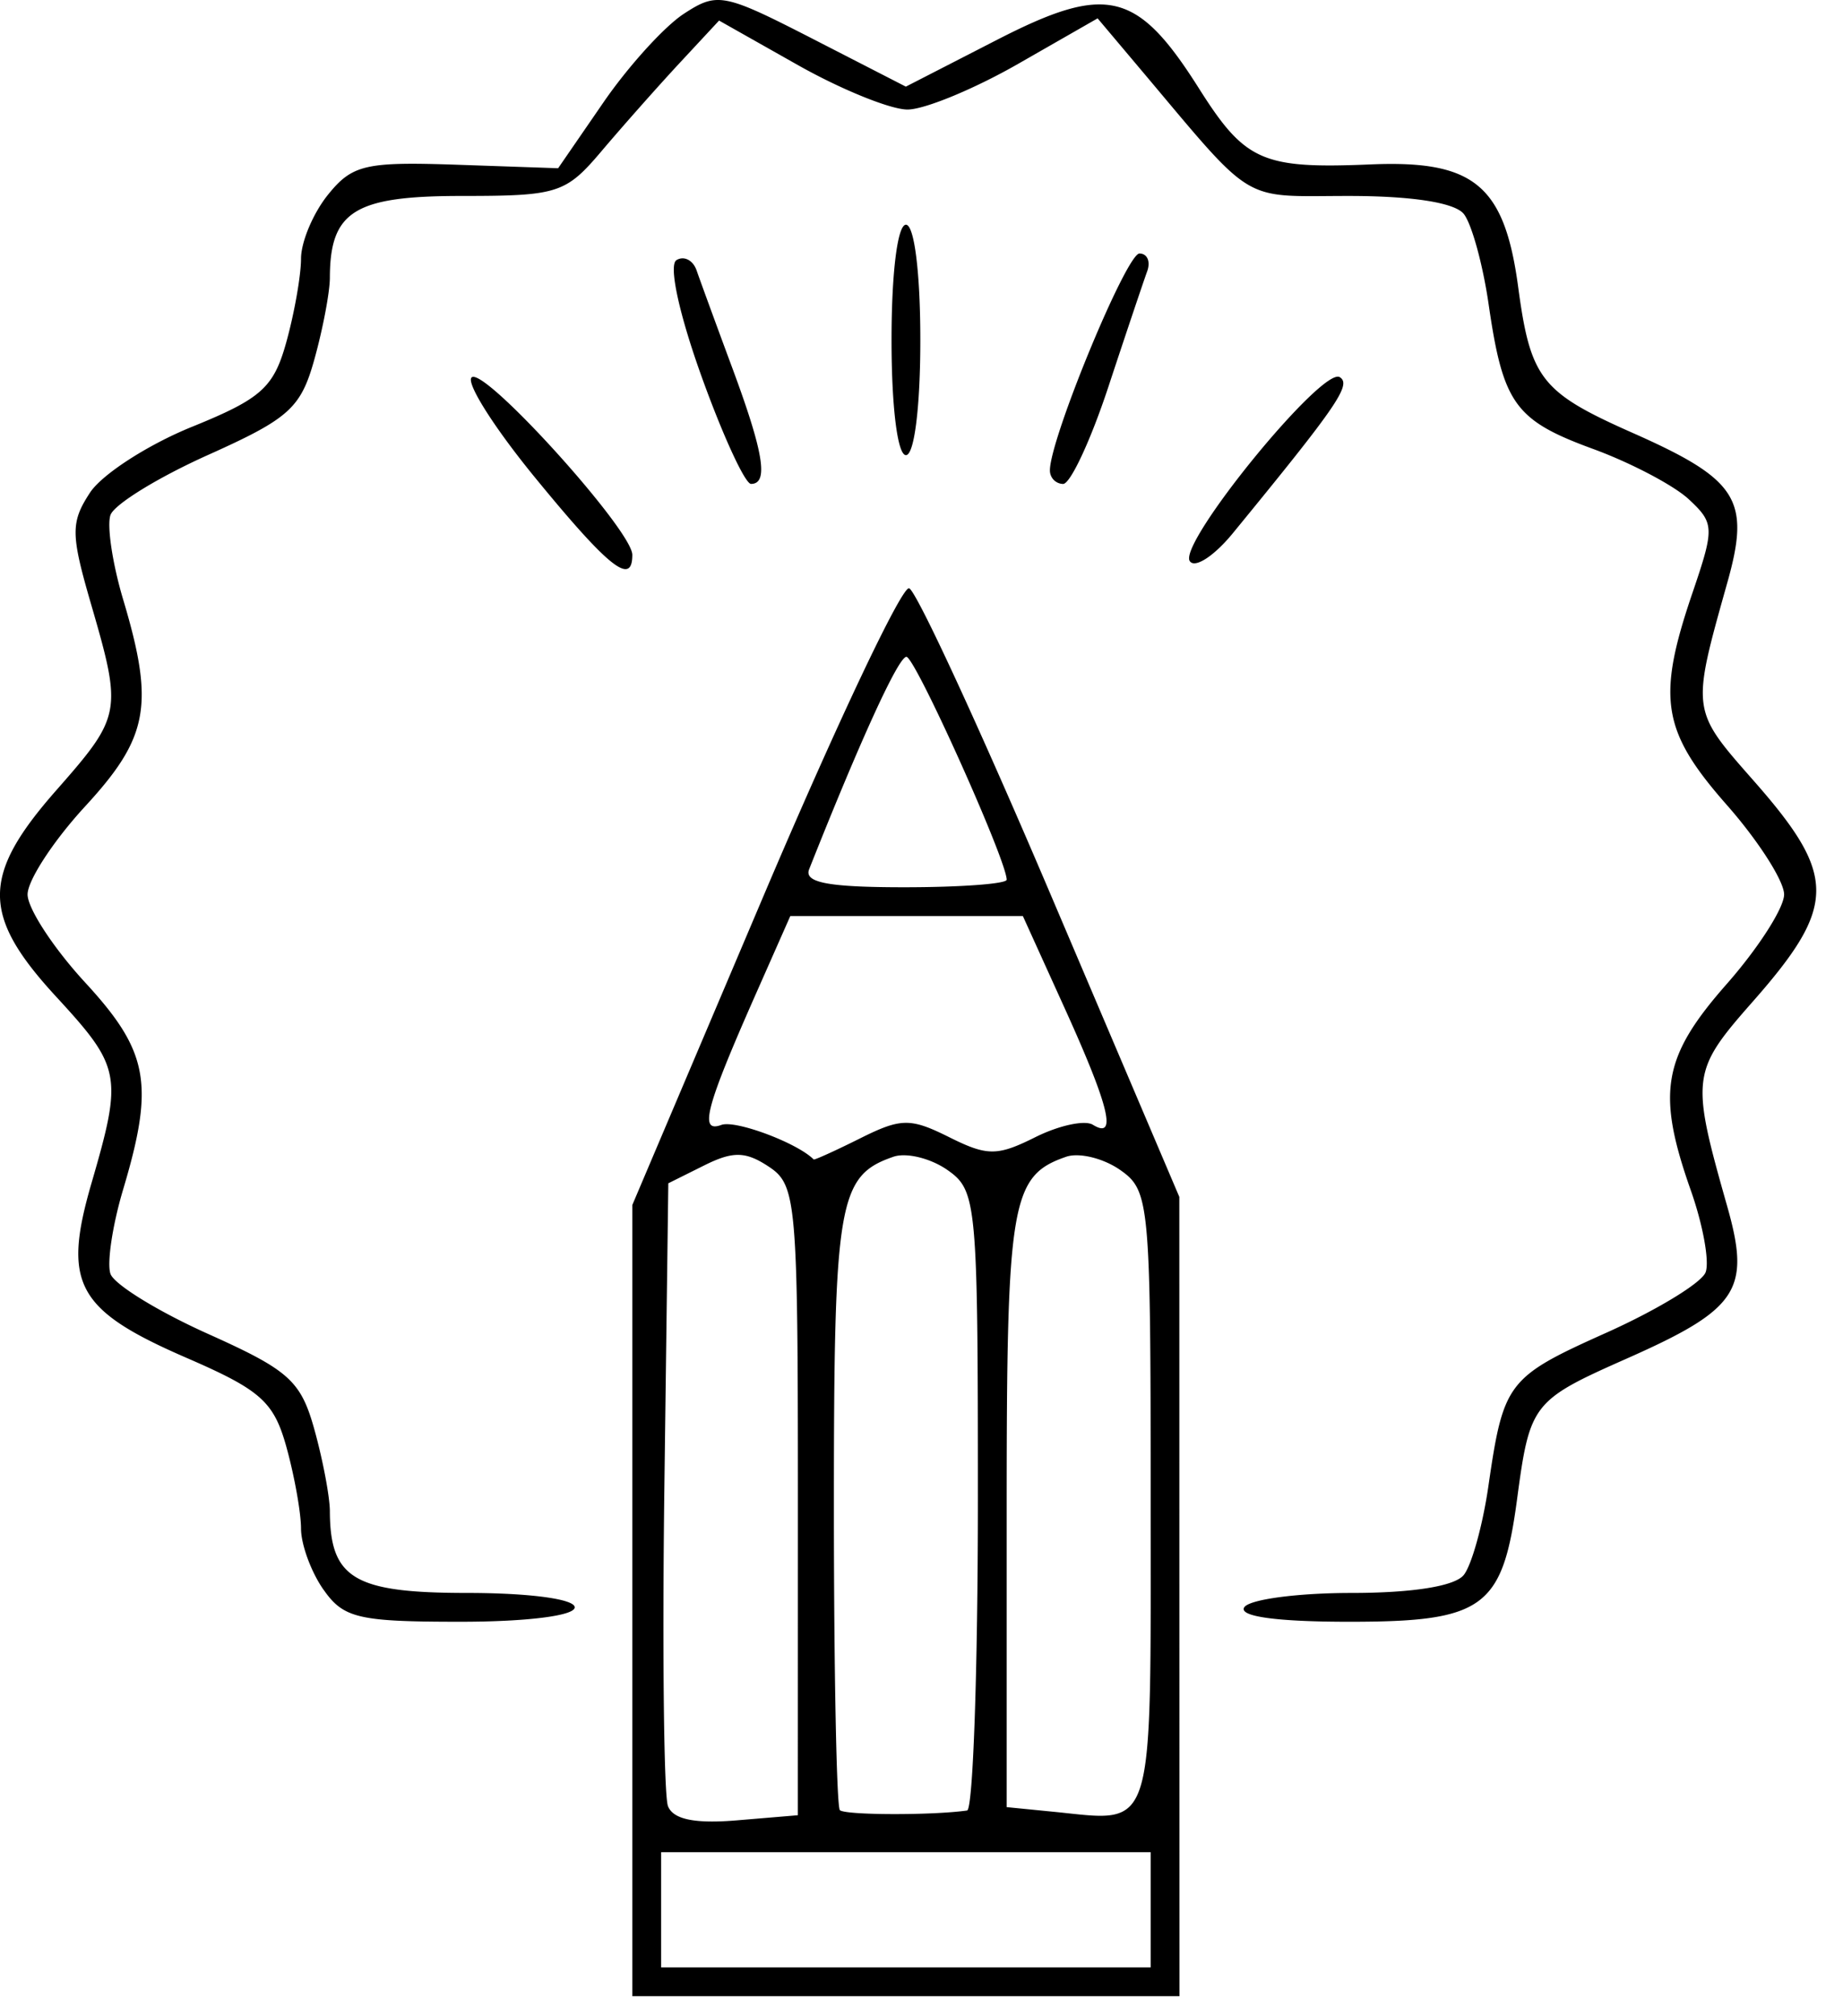 <svg xmlns="http://www.w3.org/2000/svg" width="40.96" height="44.8">
<path d="M14.053 35.564v-8.79l2.93-6.9c1.613-3.795 3.062-6.856 3.222-6.803.16.053 1.576 3.118 3.147 6.81l2.858 6.713.001 8.88.002 8.88h-12.16zm11.52 6.87v-1.28h-10.88v2.56h10.88zm-7.84-9.092c0-6.646-.032-7.011-.643-7.417-.52-.345-.797-.35-1.44-.03l-.797.397-.087 6.702c-.048 3.687-.012 6.897.079 7.135.113.296.595.396 1.527.318l1.36-.114zm3.76 6.886c.132-.019.24-3.122.24-6.896 0-6.624-.024-6.879-.677-7.336-.372-.26-.912-.393-1.2-.294-1.227.424-1.323.992-1.323 7.78 0 3.632.06 6.665.133 6.738.113.113 2.058.118 2.827.008zm4.08-6.934c0-6.585-.024-6.84-.677-7.298-.372-.26-.912-.393-1.2-.294-1.227.424-1.323.99-1.323 7.812v6.639l1.04.103c2.277.225 2.16.604 2.16-6.962zm-6.45-8.004c.902-.45 1.112-.452 1.97-.024.85.424 1.068.424 1.915.002.526-.263 1.102-.387 1.28-.277.544.336.369-.394-.615-2.565l-.94-2.072H17.564l-.764 1.728c-1.119 2.53-1.268 3.097-.768 2.913.312-.115 1.69.4 2.051.767.017.017.485-.195 1.04-.472zm3.25-5.744c0-.429-2.035-4.952-2.228-4.952-.178 0-1.014 1.826-2.162 4.72-.118.297.425.4 2.115.4 1.251 0 2.275-.076 2.275-.168zM7.19 35.322c-.274-.39-.5-1.003-.5-1.36-.001-.357-.147-1.17-.324-1.808-.28-1.01-.569-1.267-2.217-1.982-2.448-1.062-2.766-1.646-2.116-3.882.695-2.39.66-2.576-.781-4.14-1.67-1.811-1.67-2.695 0-4.592 1.45-1.648 1.467-1.74.773-4.13-.454-1.56-.457-1.822-.024-2.483.267-.406 1.284-1.063 2.262-1.46 1.547-.628 1.82-.872 2.101-1.886.178-.641.325-1.474.326-1.85 0-.377.272-1.018.602-1.426.537-.664.833-.732 2.856-.663l2.256.078 1.003-1.457c.551-.802 1.355-1.689 1.787-1.972.747-.489.887-.462 2.861.55l2.077 1.066 2.03-1.042c2.436-1.25 3.112-1.087 4.48 1.075 1.03 1.629 1.407 1.796 3.823 1.695 2.298-.097 2.972.465 3.276 2.726.274 2.037.51 2.338 2.538 3.237 2.346 1.039 2.629 1.484 2.112 3.322-.805 2.866-.81 2.826.585 4.411 1.856 2.109 1.853 2.775-.018 4.902-1.37 1.555-1.386 1.684-.57 4.558.526 1.858.246 2.28-2.256 3.387-2.07.917-2.133.998-2.414 3.102-.324 2.432-.739 2.736-3.735 2.736-1.605 0-2.457-.117-2.331-.32.108-.176 1.18-.32 2.38-.32 1.361 0 2.301-.15 2.5-.4.175-.22.42-1.103.545-1.961.337-2.324.42-2.433 2.628-3.423 1.121-.503 2.112-1.106 2.201-1.34.09-.234-.057-1.049-.325-1.811-.77-2.181-.634-2.971.79-4.59.705-.8 1.28-1.697 1.28-1.995 0-.298-.575-1.197-1.28-1.996-1.436-1.633-1.554-2.364-.759-4.698.495-1.453.491-1.555-.08-2.087-.33-.307-1.286-.81-2.124-1.117-1.74-.637-2.003-1.002-2.325-3.222-.128-.88-.376-1.78-.551-2-.2-.252-1.15-.4-2.556-.4-2.442 0-2.054.237-4.661-2.853L24.394.408l-1.77 1.013c-.973.557-2.078 1.013-2.455 1.013-.377 0-1.474-.445-2.438-.989l-1.75-.988-.885.952c-.486.524-1.263 1.401-1.727 1.949-.797.94-.967.996-3.108.996-2.382 0-2.926.337-2.93 1.818-.001.32-.155 1.132-.342 1.805-.302 1.089-.56 1.322-2.361 2.13-1.112.499-2.09 1.1-2.173 1.337-.082.236.044 1.078.28 1.87.702 2.349.57 3.07-.842 4.602-.704.764-1.28 1.645-1.28 1.958 0 .312.576 1.193 1.28 1.957 1.412 1.532 1.544 2.254.842 4.603-.236.792-.362 1.633-.28 1.87.083.236 1.06.837 2.173 1.336 1.8.808 2.059 1.041 2.361 2.13.187.673.34 1.485.342 1.805.004 1.5.539 1.819 3.053 1.819 1.379 0 2.389.135 2.389.32 0 .186-1.061.32-2.542.32-2.264 0-2.597-.078-3.04-.712zM11.89 10.61c-.925-1.13-1.556-2.134-1.402-2.229.314-.194 3.565 3.406 3.565 3.947 0 .701-.52.288-2.163-1.718zm14.551 1.855c-.251-.407 2.946-4.325 3.334-4.085.268.165-.049.628-2.375 3.467-.42.513-.852.791-.959.618zM15.59 8.36c-.5-1.391-.733-2.47-.556-2.58.167-.103.37.001.449.232.08.231.439 1.213.798 2.18.693 1.87.804 2.56.41 2.56-.132 0-.628-1.076-1.101-2.392zm7.744 2.09c0-.701 1.7-4.817 1.99-4.817.175 0 .252.18.17.4-.08.22-.468 1.372-.86 2.56-.392 1.188-.845 2.16-1.007 2.16a.299.299 0 0 1-.293-.302zm-3.52-2.897c0-1.494.133-2.56.32-2.56.186 0 .32 1.066.32 2.56 0 1.493-.134 2.56-.32 2.56-.187 0-.32-1.067-.32-2.56z" style="fill:#000;stroke-width:1"/>
</svg>